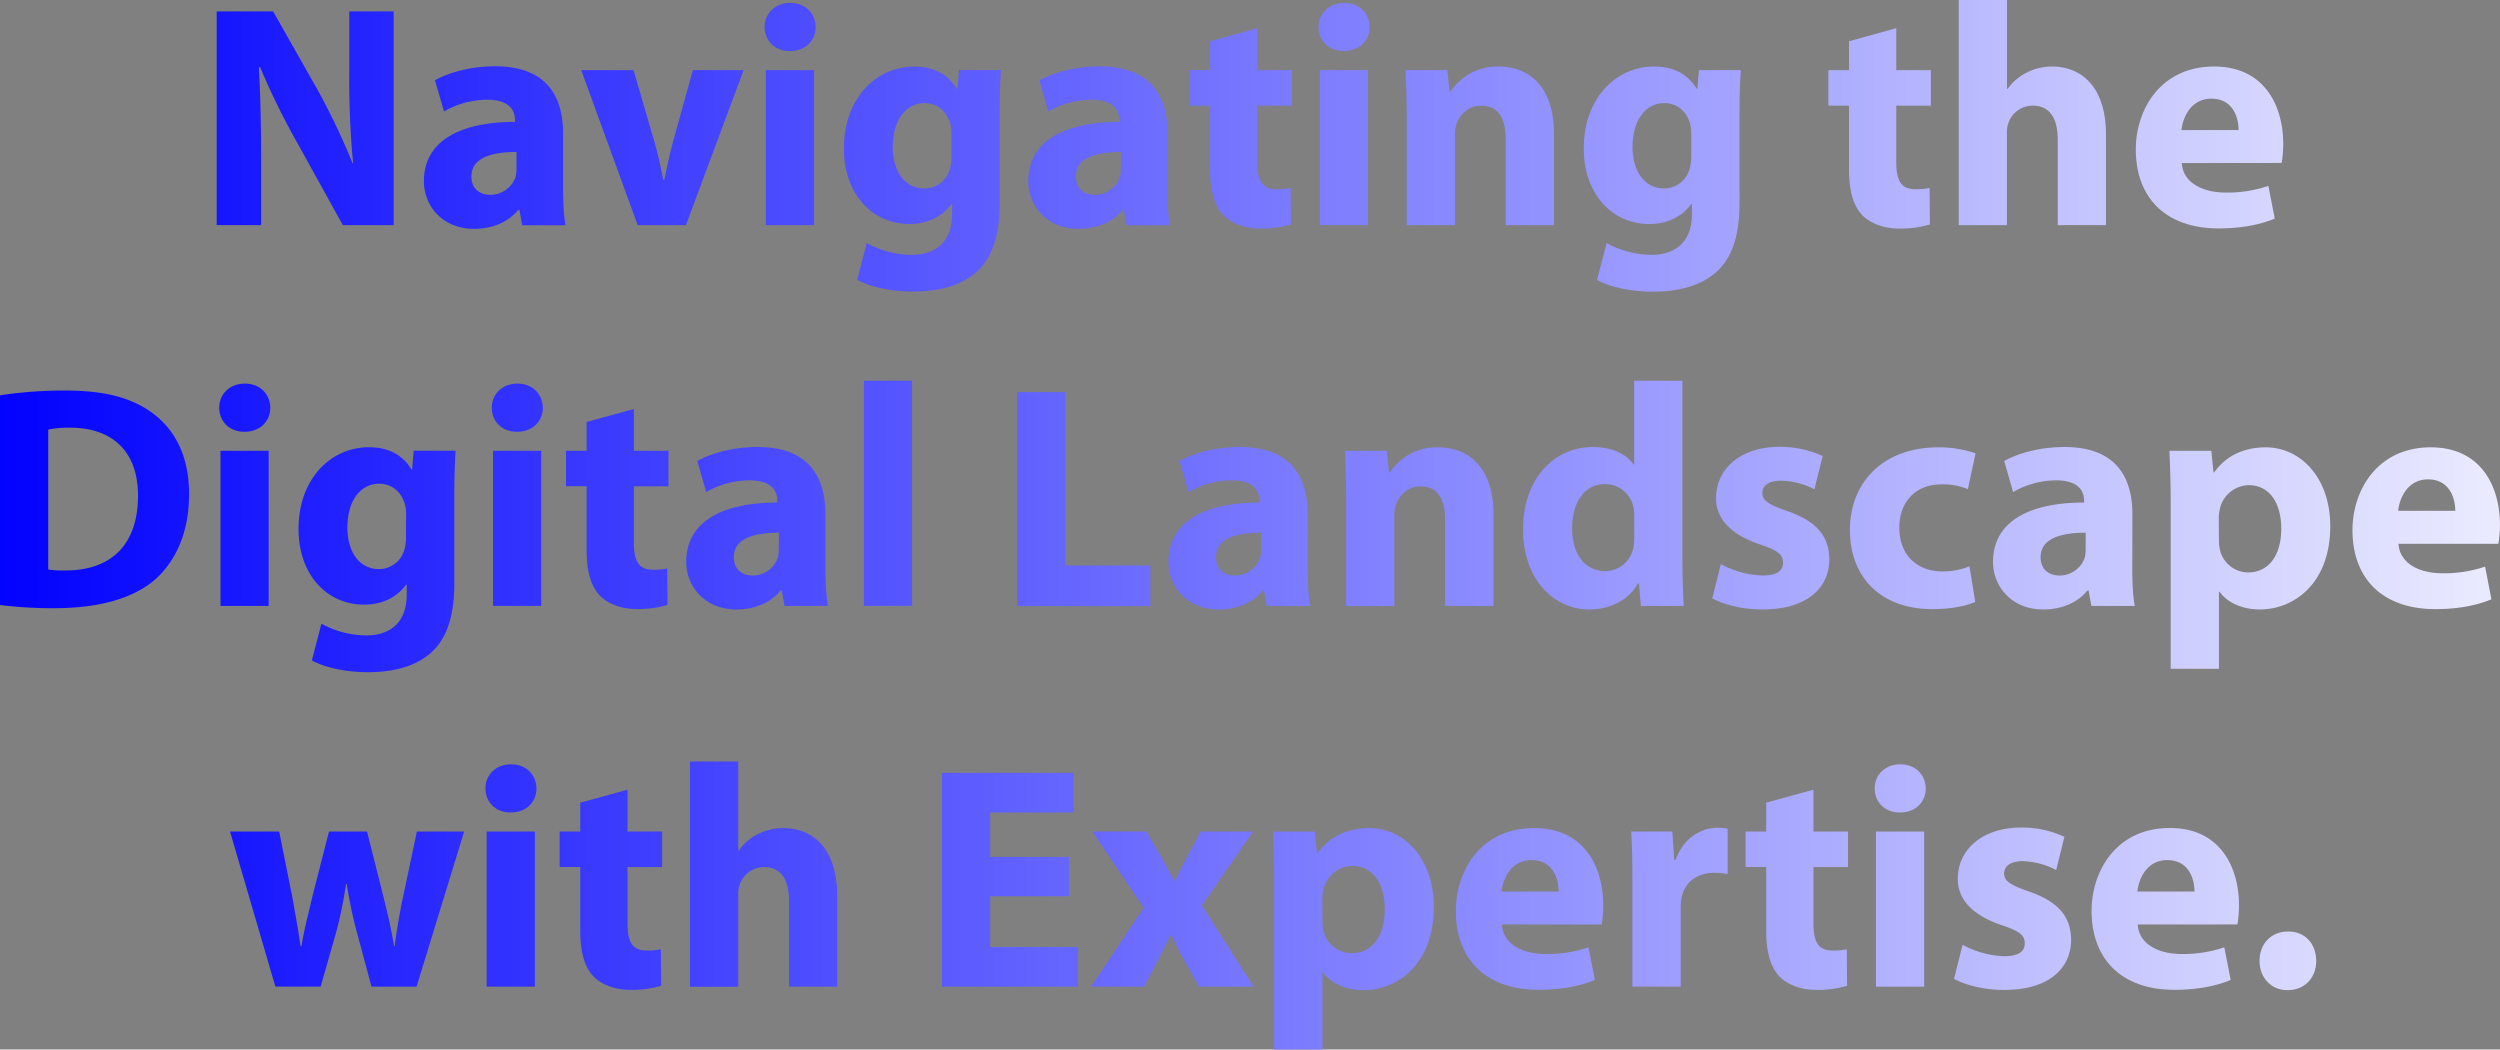 <svg xmlns="http://www.w3.org/2000/svg" xmlns:xlink="http://www.w3.org/1999/xlink" viewBox="0 0 977.1 410.19"><rect x="0" y="0" width="977.1" height="410.19" fill="#808080" stroke="none"/><defs><style>.cls-1{fill:url(#linear-gradient);}</style><linearGradient id="linear-gradient" x1="-8.18" y1="200.44" x2="1061.77" y2="200.44" gradientUnits="userSpaceOnUse"><stop offset="0" stop-color="blue"/><stop offset="1" stop-color="#fff"/></linearGradient></defs><title>Asset 1</title><g id="Layer_2" data-name="Layer 2"><g id="Layer_1-2" data-name="Layer 1"><path class="cls-1" d="M84.69,88V4.46h22.07l17.36,30.63a264.62,264.62,0,0,1,13.64,28.64H138a343.52,343.52,0,0,1-1.49-35V4.46h17.36V88H134L116.18,55.8a282.47,282.47,0,0,1-14.5-29.51h-.5c.62,11.16.87,22.94.87,36.57V88Z"/><path class="cls-1" d="M220.09,73.4c0,5.71.25,11.29,1,14.64h-17L203,82h-.37c-4,4.84-10.17,7.44-17.36,7.44-12.27,0-19.59-8.93-19.59-18.6,0-15.75,14.13-23.19,35.59-23.19v-.74c0-3.35-1.74-7.94-11-7.94a34.11,34.11,0,0,0-16.74,4.59L170,31.37c4.22-2.36,12.52-5.46,23.56-5.46,20.21,0,26.53,11.91,26.53,26.29Zm-18.22-14c-9.92,0-17.61,2.36-17.61,9.55,0,4.84,3.22,7.19,7.44,7.19a10.41,10.41,0,0,0,9.79-6.94,13.42,13.42,0,0,0,.38-3.23Z"/><path class="cls-1" d="M247.62,27.4l8.19,28.15c1.48,5.21,2.48,9.92,3.47,14.75h.37c1-5,2-9.54,3.35-14.75l7.81-28.15h19.84L268.08,88H249.23L227.16,27.4Z"/><path class="cls-1" d="M318.8,10.54c0,5.21-3.84,9.42-10.17,9.42-5.95,0-9.79-4.21-9.79-9.42s4-9.42,10-9.42S318.67,5.21,318.8,10.54ZM299.33,88V27.4h18.85V88Z"/><path class="cls-1" d="M390.71,79.23c0,11.66-2.35,21.2-9.29,27.28-6.58,5.7-15.63,7.44-24.56,7.44-8.05,0-16.36-1.61-21.82-4.59L338.76,95a36.92,36.92,0,0,0,17.61,4.59c8.93,0,15.75-4.72,15.75-16V79.73h-.25c-3.6,5-9.43,7.81-16.37,7.81-15,0-25.67-12.15-25.67-29.51,0-19.59,12.53-32,27.53-32,8.31,0,13.52,3.59,16.62,8.68h.24l.62-7.32h16.37c-.25,4-.5,9.05-.5,18.11ZM371.87,52.08a17,17,0,0,0-.37-3.47c-1.37-5-5-8.31-10.17-8.31-6.94,0-12.4,6.2-12.4,17.23,0,9,4.46,16.12,12.27,16.12a10.31,10.31,0,0,0,10.05-7.56,17.55,17.55,0,0,0,.62-5.09Z"/><path class="cls-1" d="M456.31,73.4c0,5.71.25,11.29,1,14.64h-17L439.2,82h-.37c-4,4.84-10.17,7.44-17.36,7.44-12.28,0-19.59-8.93-19.59-18.6,0-15.75,14.13-23.19,35.58-23.19v-.74c0-3.35-1.73-7.94-11-7.94a34.11,34.11,0,0,0-16.74,4.59l-3.47-12.15c4.21-2.36,12.52-5.46,23.56-5.46,20.21,0,26.53,11.91,26.53,26.29Zm-18.23-14c-9.92,0-17.6,2.36-17.6,9.55,0,4.84,3.22,7.19,7.44,7.19a10.42,10.42,0,0,0,9.79-6.94,13.43,13.43,0,0,0,.37-3.23Z"/><path class="cls-1" d="M491.4,11V27.4h13.52V41.29H491.4v22c0,7.31,1.86,10.66,7.44,10.66a22.69,22.69,0,0,0,5.58-.5l.13,14.26a39.66,39.66,0,0,1-12.15,1.61c-6.08,0-11.16-2.1-14.26-5.2-3.47-3.6-5.21-9.43-5.21-18V41.29h-8.06V27.4h8.06V16.12Z"/><path class="cls-1" d="M535.3,10.54c0,5.21-3.84,9.42-10.17,9.42-6,0-9.79-4.21-9.79-9.42s4-9.42,10-9.42S535.18,5.21,535.3,10.54ZM515.83,88V27.4h18.85V88Z"/><path class="cls-1" d="M549.81,46.75c0-7.57-.25-13.89-.5-19.35h16.37l.87,8.43h.37A21.78,21.78,0,0,1,585.64,26c12.4,0,21.7,8.31,21.7,26.16V88H588.49V54.43c0-7.81-2.72-13.14-9.55-13.14-5.2,0-8.3,3.6-9.67,7.07a13.69,13.69,0,0,0-.62,4.71V88H549.81Z"/><path class="cls-1" d="M679.88,79.23c0,11.66-2.36,21.2-9.3,27.28C664,112.21,655,114,646,114c-8.06,0-16.37-1.61-21.82-4.59L627.93,95a36.85,36.85,0,0,0,17.6,4.59c8.93,0,15.75-4.72,15.75-16V79.73H661c-3.59,5-9.42,7.81-16.36,7.81C629.66,87.54,619,75.39,619,58c0-19.59,12.52-32,27.52-32,8.31,0,13.52,3.59,16.62,8.68h.25L664,27.4h16.37c-.25,4-.5,9.05-.5,18.11ZM661,52.08a16.31,16.31,0,0,0-.37-3.47c-1.36-5-5-8.31-10.17-8.31-6.94,0-12.4,6.2-12.4,17.23,0,9,4.47,16.12,12.28,16.12a10.3,10.3,0,0,0,10-7.56A17.21,17.21,0,0,0,661,61Z"/><path class="cls-1" d="M741.14,11V27.4h13.51V41.29H741.14v22c0,7.31,1.86,10.66,7.44,10.66a22.79,22.79,0,0,0,5.58-.5l.12,14.26a39.61,39.61,0,0,1-12.15,1.61c-6.08,0-11.16-2.1-14.26-5.2-3.47-3.6-5.21-9.43-5.21-18V41.29H714.6V27.4h8.06V16.12Z"/><path class="cls-1" d="M765.56,0h18.85V34.72h.25a20.27,20.27,0,0,1,7.44-6.33A21.62,21.62,0,0,1,801.89,26c12,0,21.21,8.31,21.21,26.66V88H804.25V54.68c0-7.93-2.73-13.39-9.8-13.39A10,10,0,0,0,785,48a10.78,10.78,0,0,0-.62,4.09V88H765.56Z"/><path class="cls-1" d="M852.73,63.73c.5,7.81,8.31,11.53,17.12,11.53a49.8,49.8,0,0,0,16.73-2.6l2.48,12.77c-6.2,2.61-13.76,3.84-21.94,3.84-20.59,0-32.36-11.9-32.36-30.87C834.76,43,844.3,26,865.38,26c19.59,0,27,15.25,27,30.25a44.45,44.45,0,0,1-.62,7.44Zm22.2-12.89c0-4.59-2-12.28-10.66-12.28-7.94,0-11.16,7.32-11.66,12.28Z"/><path class="cls-1" d="M0,154.5a167.53,167.53,0,0,1,25.42-1.86c16,0,26.41,3,34.34,8.93,8.68,6.45,14.14,16.74,14.14,31.5,0,16-5.83,27-13.76,33.85-8.81,7.31-22.32,10.78-38.69,10.78A162.19,162.19,0,0,1,0,236.46Zm18.85,68.08a35.61,35.61,0,0,0,6.57.37c17.23.12,28.52-9.3,28.52-29.26,0-17.36-10.17-26.54-26.54-26.54a39.5,39.5,0,0,0-8.55.75Z"/><path class="cls-1" d="M105.65,159.34c0,5.21-3.85,9.42-10.17,9.42-6,0-9.8-4.21-9.8-9.42s4-9.42,10-9.42S105.52,154,105.65,159.34ZM86.18,236.83V176.2H105v60.63Z"/><path class="cls-1" d="M177.56,228c0,11.66-2.35,21.2-9.3,27.28-6.57,5.7-15.62,7.44-24.55,7.44-8.06,0-16.36-1.61-21.82-4.59l3.72-14.38a36.86,36.86,0,0,0,17.61,4.59c8.92,0,15.74-4.72,15.74-16v-3.84h-.24c-3.6,5-9.43,7.81-16.37,7.81-15,0-25.67-12.15-25.67-29.51,0-19.59,12.53-32,27.53-32,8.31,0,13.51,3.59,16.61,8.68h.25l.62-7.32h16.37c-.25,4-.5,9.05-.5,18.11Zm-18.84-27.15a16.32,16.32,0,0,0-.38-3.47c-1.36-5-5-8.31-10.16-8.31-7,0-12.4,6.2-12.4,17.23,0,9,4.46,16.12,12.27,16.12a10.31,10.31,0,0,0,10-7.56,17.55,17.55,0,0,0,.62-5.09Z"/><path class="cls-1" d="M212.16,159.34c0,5.21-3.84,9.42-10.17,9.42-6,0-9.79-4.21-9.79-9.42s4-9.42,10-9.42S212,154,212.16,159.34Zm-19.47,77.49V176.2h18.85v60.63Z"/><path class="cls-1" d="M247.75,159.84V176.2h13.51v13.89H247.75V212c0,7.31,1.86,10.66,7.44,10.66a22.79,22.79,0,0,0,5.58-.5l.12,14.26a39.61,39.61,0,0,1-12.15,1.61c-6.08,0-11.16-2.1-14.26-5.2-3.47-3.6-5.21-9.43-5.21-18v-24.8h-8.06V176.2h8.06V164.92Z"/><path class="cls-1" d="M322.64,222.2c0,5.71.25,11.29,1,14.63h-17l-1.11-6.07h-.37c-4,4.84-10.17,7.44-17.36,7.44-12.28,0-19.59-8.93-19.59-18.6,0-15.75,14.13-23.19,35.58-23.19v-.74c0-3.35-1.73-7.94-11-7.94A34.11,34.11,0,0,0,276,192.32l-3.47-12.15c4.21-2.36,12.52-5.46,23.55-5.46,20.22,0,26.54,11.91,26.54,26.29Zm-18.23-14c-9.92,0-17.6,2.36-17.6,9.55,0,4.84,3.22,7.19,7.43,7.19A10.42,10.42,0,0,0,304,218a13.43,13.43,0,0,0,.37-3.23Z"/><path class="cls-1" d="M337.65,148.8h18.84v88H337.65Z"/><path class="cls-1" d="M397.54,153.26h18.84V221h33.23v15.87H397.54Z"/><path class="cls-1" d="M511.12,222.2c0,5.71.24,11.29,1,14.63h-17L494,230.76h-.37c-4,4.84-10.16,7.44-17.36,7.44-12.27,0-19.59-8.93-19.59-18.6,0-15.75,14.14-23.19,35.59-23.19v-.74c0-3.35-1.74-7.94-11-7.94a34.11,34.11,0,0,0-16.74,4.59L461,180.17c4.22-2.36,12.53-5.46,23.56-5.46,20.21,0,26.54,11.91,26.54,26.29Zm-18.23-14c-9.92,0-17.61,2.36-17.61,9.55,0,4.84,3.23,7.19,7.44,7.19a10.42,10.42,0,0,0,9.8-6.94,14,14,0,0,0,.37-3.23Z"/><path class="cls-1" d="M526.12,195.55c0-7.57-.25-13.89-.49-19.35H542l.87,8.43h.37A21.8,21.8,0,0,1,562,174.84c12.4,0,21.7,8.31,21.7,26.16v35.83H564.81v-33.6c0-7.81-2.73-13.14-9.55-13.14-5.21,0-8.31,3.6-9.67,7.07a13.45,13.45,0,0,0-.62,4.71v35H526.12Z"/><path class="cls-1" d="M657.56,148.8v69.93c0,6.82.25,14,.5,18.1H641.32l-.75-8.8h-.37c-3.72,6.7-11.16,10.17-19,10.17-14.38,0-25.92-12.28-25.92-31.12-.12-20.46,12.65-32.37,27.16-32.37,7.56,0,13.27,2.73,16,6.82h.25V148.8Zm-18.85,53.07a16.79,16.79,0,0,0-.25-3.47,11.32,11.32,0,0,0-11-9.18c-8.68,0-13,7.69-13,17.24,0,10.29,5.08,16.74,12.9,16.74a11.17,11.17,0,0,0,11-9.06,24.35,24.35,0,0,0,.37-4.34Z"/><path class="cls-1" d="M672.57,220.47a36.79,36.79,0,0,0,16.24,4.46c5.7,0,8.06-1.86,8.06-5s-1.86-4.71-8.81-7.07c-12.64-4.21-17.48-11-17.35-18.22,0-11.41,9.67-20,24.67-20a39.85,39.85,0,0,1,17,3.6l-3.23,13A30.19,30.19,0,0,0,696,187.86c-4.59,0-7.19,1.86-7.19,4.83s2.35,4.47,9.79,7.07c11.54,4,16.25,9.92,16.37,18.72,0,11.41-8.8,19.72-26.16,19.72-7.94,0-15-1.86-19.59-4.34Z"/><path class="cls-1" d="M772,235.22c-3.35,1.61-9.67,2.85-16.86,2.85-19.59,0-32.12-12-32.12-31,0-17.73,12.15-32.24,34.72-32.24a43.87,43.87,0,0,1,14.38,2.35l-3,14a25.65,25.65,0,0,0-10.54-1.86c-9.92,0-16.37,7.06-16.24,17,0,11,7.43,17,16.61,17a26.62,26.62,0,0,0,10.79-2Z"/><path class="cls-1" d="M833.39,222.2c0,5.71.25,11.29,1,14.63h-17l-1.11-6.07h-.37c-4,4.84-10.17,7.44-17.36,7.44-12.28,0-19.6-8.93-19.6-18.6,0-15.75,14.14-23.19,35.59-23.19v-.74c0-3.35-1.73-7.94-11-7.94a34.08,34.08,0,0,0-16.74,4.59l-3.48-12.15c4.22-2.36,12.53-5.46,23.56-5.46,20.21,0,26.54,11.91,26.54,26.29Zm-18.23-14c-9.92,0-17.61,2.36-17.61,9.55,0,4.84,3.23,7.19,7.44,7.19a10.42,10.42,0,0,0,9.8-6.94,13.43,13.43,0,0,0,.37-3.23Z"/><path class="cls-1" d="M848.39,196.54c0-7.94-.24-14.63-.49-20.34h16.37l.86,8.43h.25c4.47-6.32,11.41-9.79,20.21-9.79,13.27,0,25.17,11.53,25.17,30.87,0,22.07-14,32.49-27.52,32.49-7.32,0-13-3-15.75-6.94h-.25v30.13H848.39Zm18.85,14.26a20.2,20.2,0,0,0,.37,4,11.41,11.41,0,0,0,11,8.93c8.18,0,13-6.82,13-17.11,0-9.67-4.34-17-12.77-17a11.84,11.84,0,0,0-11.29,9.55,15,15,0,0,0-.37,3.35Z"/><path class="cls-1" d="M937.42,212.53c.5,7.81,8.31,11.53,17.11,11.53a49.82,49.82,0,0,0,16.74-2.6l2.48,12.77c-6.2,2.6-13.76,3.84-21.94,3.84-20.59,0-32.37-11.9-32.37-30.87,0-15.37,9.55-32.36,30.63-32.36,19.59,0,27,15.25,27,30.25a44.45,44.45,0,0,1-.62,7.44Zm22.2-12.89c0-4.59-2-12.28-10.66-12.28-7.94,0-11.16,7.32-11.66,12.28Z"/><path class="cls-1" d="M109.12,325l5,24.93c1.11,6.2,2.35,12.89,3.35,19.83h.37c1.11-6.94,3-13.76,4.34-19.71L128.58,325h14.88l6.08,24.18c1.74,6.95,3.35,13.64,4.46,20.58h.25c.87-6.82,2.11-13.76,3.6-20.7L162.93,325h18.48l-18.6,60.64H145.2l-5.7-21.21a178,178,0,0,1-4-19h-.25a164.18,164.18,0,0,1-3.84,18.85l-6.08,21.33H107.63L89.9,325Z"/><path class="cls-1" d="M209.68,308.14c0,5.21-3.84,9.42-10.17,9.42-5.95,0-9.79-4.21-9.79-9.42s4-9.42,10-9.42S209.56,302.81,209.68,308.14Zm-19.47,77.5V325h18.85v60.64Z"/><path class="cls-1" d="M245.27,308.64V325h13.51v13.89H245.27v21.95c0,7.31,1.86,10.66,7.44,10.66a22.79,22.79,0,0,0,5.58-.5l.12,14.26a39.55,39.55,0,0,1-12.15,1.62c-6.08,0-11.16-2.11-14.26-5.21-3.47-3.6-5.21-9.43-5.21-18v-24.8h-8.06V325h8.06V313.72Z"/><path class="cls-1" d="M269.69,297.6h18.85v34.72h.25a20.27,20.27,0,0,1,7.44-6.33,21.62,21.62,0,0,1,9.79-2.35c12,0,21.21,8.31,21.21,26.66v35.34H308.38V352.28c0-7.93-2.73-13.39-9.8-13.39a10,10,0,0,0-9.42,6.7,11,11,0,0,0-.62,4.09v36H269.69Z"/><path class="cls-1" d="M417.75,350.3H387v19.84h34.34v15.5H368.15V302.06h51.46v15.5H387v17.36h30.75Z"/><path class="cls-1" d="M448,325l6,10.17c1.73,3.1,3.34,6.08,5,9.05h.24c1.62-3.35,3.1-6.32,4.72-9.3l5.33-9.92h20.46l-20,28.89,20.21,31.75H468.59l-6.08-10.92c-1.73-3-3.22-6.07-4.71-9.17h-.37c-1.49,3.22-3.1,6.2-4.59,9.17l-5.7,10.92H426.43L447,354.76,426.93,325Z"/><path class="cls-1" d="M498,345.34c0-7.94-.25-14.63-.5-20.34h16.37l.87,8.43H515c4.47-6.32,11.41-9.79,20.21-9.79,13.27,0,25.18,11.53,25.18,30.87,0,22.07-14,32.49-27.53,32.49-7.32,0-13-3-15.75-6.94h-.25v30.13H498Zm18.84,14.26a19.43,19.43,0,0,0,.38,4,11.4,11.4,0,0,0,11,8.93c8.18,0,13-6.82,13-17.11,0-9.67-4.34-17-12.77-17a11.84,11.84,0,0,0-11.28,9.55,14.45,14.45,0,0,0-.38,3.35Z"/><path class="cls-1" d="M587,361.33c.49,7.81,8.3,11.53,17.11,11.53a49.91,49.91,0,0,0,16.74-2.6L623.34,383c-6.2,2.61-13.77,3.85-22,3.85C580.81,386.88,569,375,569,356c0-15.37,9.54-32.36,30.62-32.36,19.59,0,27,15.25,27,30.25a44.45,44.45,0,0,1-.62,7.44Zm22.19-12.89c0-4.59-2-12.28-10.66-12.28-7.94,0-11.16,7.32-11.66,12.28Z"/><path class="cls-1" d="M638,345c0-8.93-.12-14.76-.5-20h16.12l.75,11.16h.49c3.1-8.93,10.42-12.65,16.37-12.65a18.64,18.64,0,0,1,4,.38v17.73a28,28,0,0,0-5.09-.5c-6.94,0-11.65,3.72-12.89,9.55a22.1,22.1,0,0,0-.37,4.22v30.75H638Z"/><path class="cls-1" d="M708.77,308.64V325h13.52v13.89H708.77v21.95c0,7.31,1.86,10.66,7.44,10.66a22.74,22.74,0,0,0,5.58-.5l.13,14.26a39.63,39.63,0,0,1-12.16,1.62c-6.07,0-11.16-2.11-14.26-5.21-3.47-3.6-5.2-9.43-5.2-18v-24.8h-8.06V325h8.06V313.72Z"/><path class="cls-1" d="M752.67,308.14c0,5.21-3.85,9.42-10.17,9.42-6,0-9.8-4.21-9.8-9.42s4-9.42,10-9.42S752.54,302.81,752.67,308.14Zm-19.47,77.5V325h18.85v60.64Z"/><path class="cls-1" d="M767.05,369.27a36.79,36.79,0,0,0,16.24,4.46c5.71,0,8.06-1.86,8.06-5s-1.86-4.71-8.8-7.07c-12.65-4.21-17.48-11-17.36-18.22,0-11.41,9.67-20,24.67-20a39.85,39.85,0,0,1,17,3.6l-3.22,13a30.24,30.24,0,0,0-13.15-3.47c-4.58,0-7.19,1.86-7.19,4.83s2.36,4.47,9.8,7.07c11.53,4,16.24,9.92,16.37,18.72,0,11.41-8.81,19.72-26.17,19.72-7.93,0-15-1.86-19.59-4.34Z"/><path class="cls-1" d="M835.5,361.33c.49,7.81,8.3,11.53,17.11,11.53a49.91,49.91,0,0,0,16.74-2.6L871.83,383c-6.2,2.61-13.77,3.85-22,3.85-20.58,0-32.36-11.91-32.36-30.88,0-15.37,9.54-32.36,30.62-32.36,19.59,0,27,15.25,27,30.25a44.45,44.45,0,0,1-.62,7.44Zm22.19-12.89c0-4.59-2-12.28-10.66-12.28-7.94,0-11.16,7.32-11.66,12.28Z"/><path class="cls-1" d="M883.11,375.59c0-6.82,4.59-11.53,11.16-11.53s10.92,4.59,11,11.53c0,6.57-4.46,11.41-11.28,11.41C887.7,387,883.11,382.16,883.11,375.59Z"/></g></g></svg>